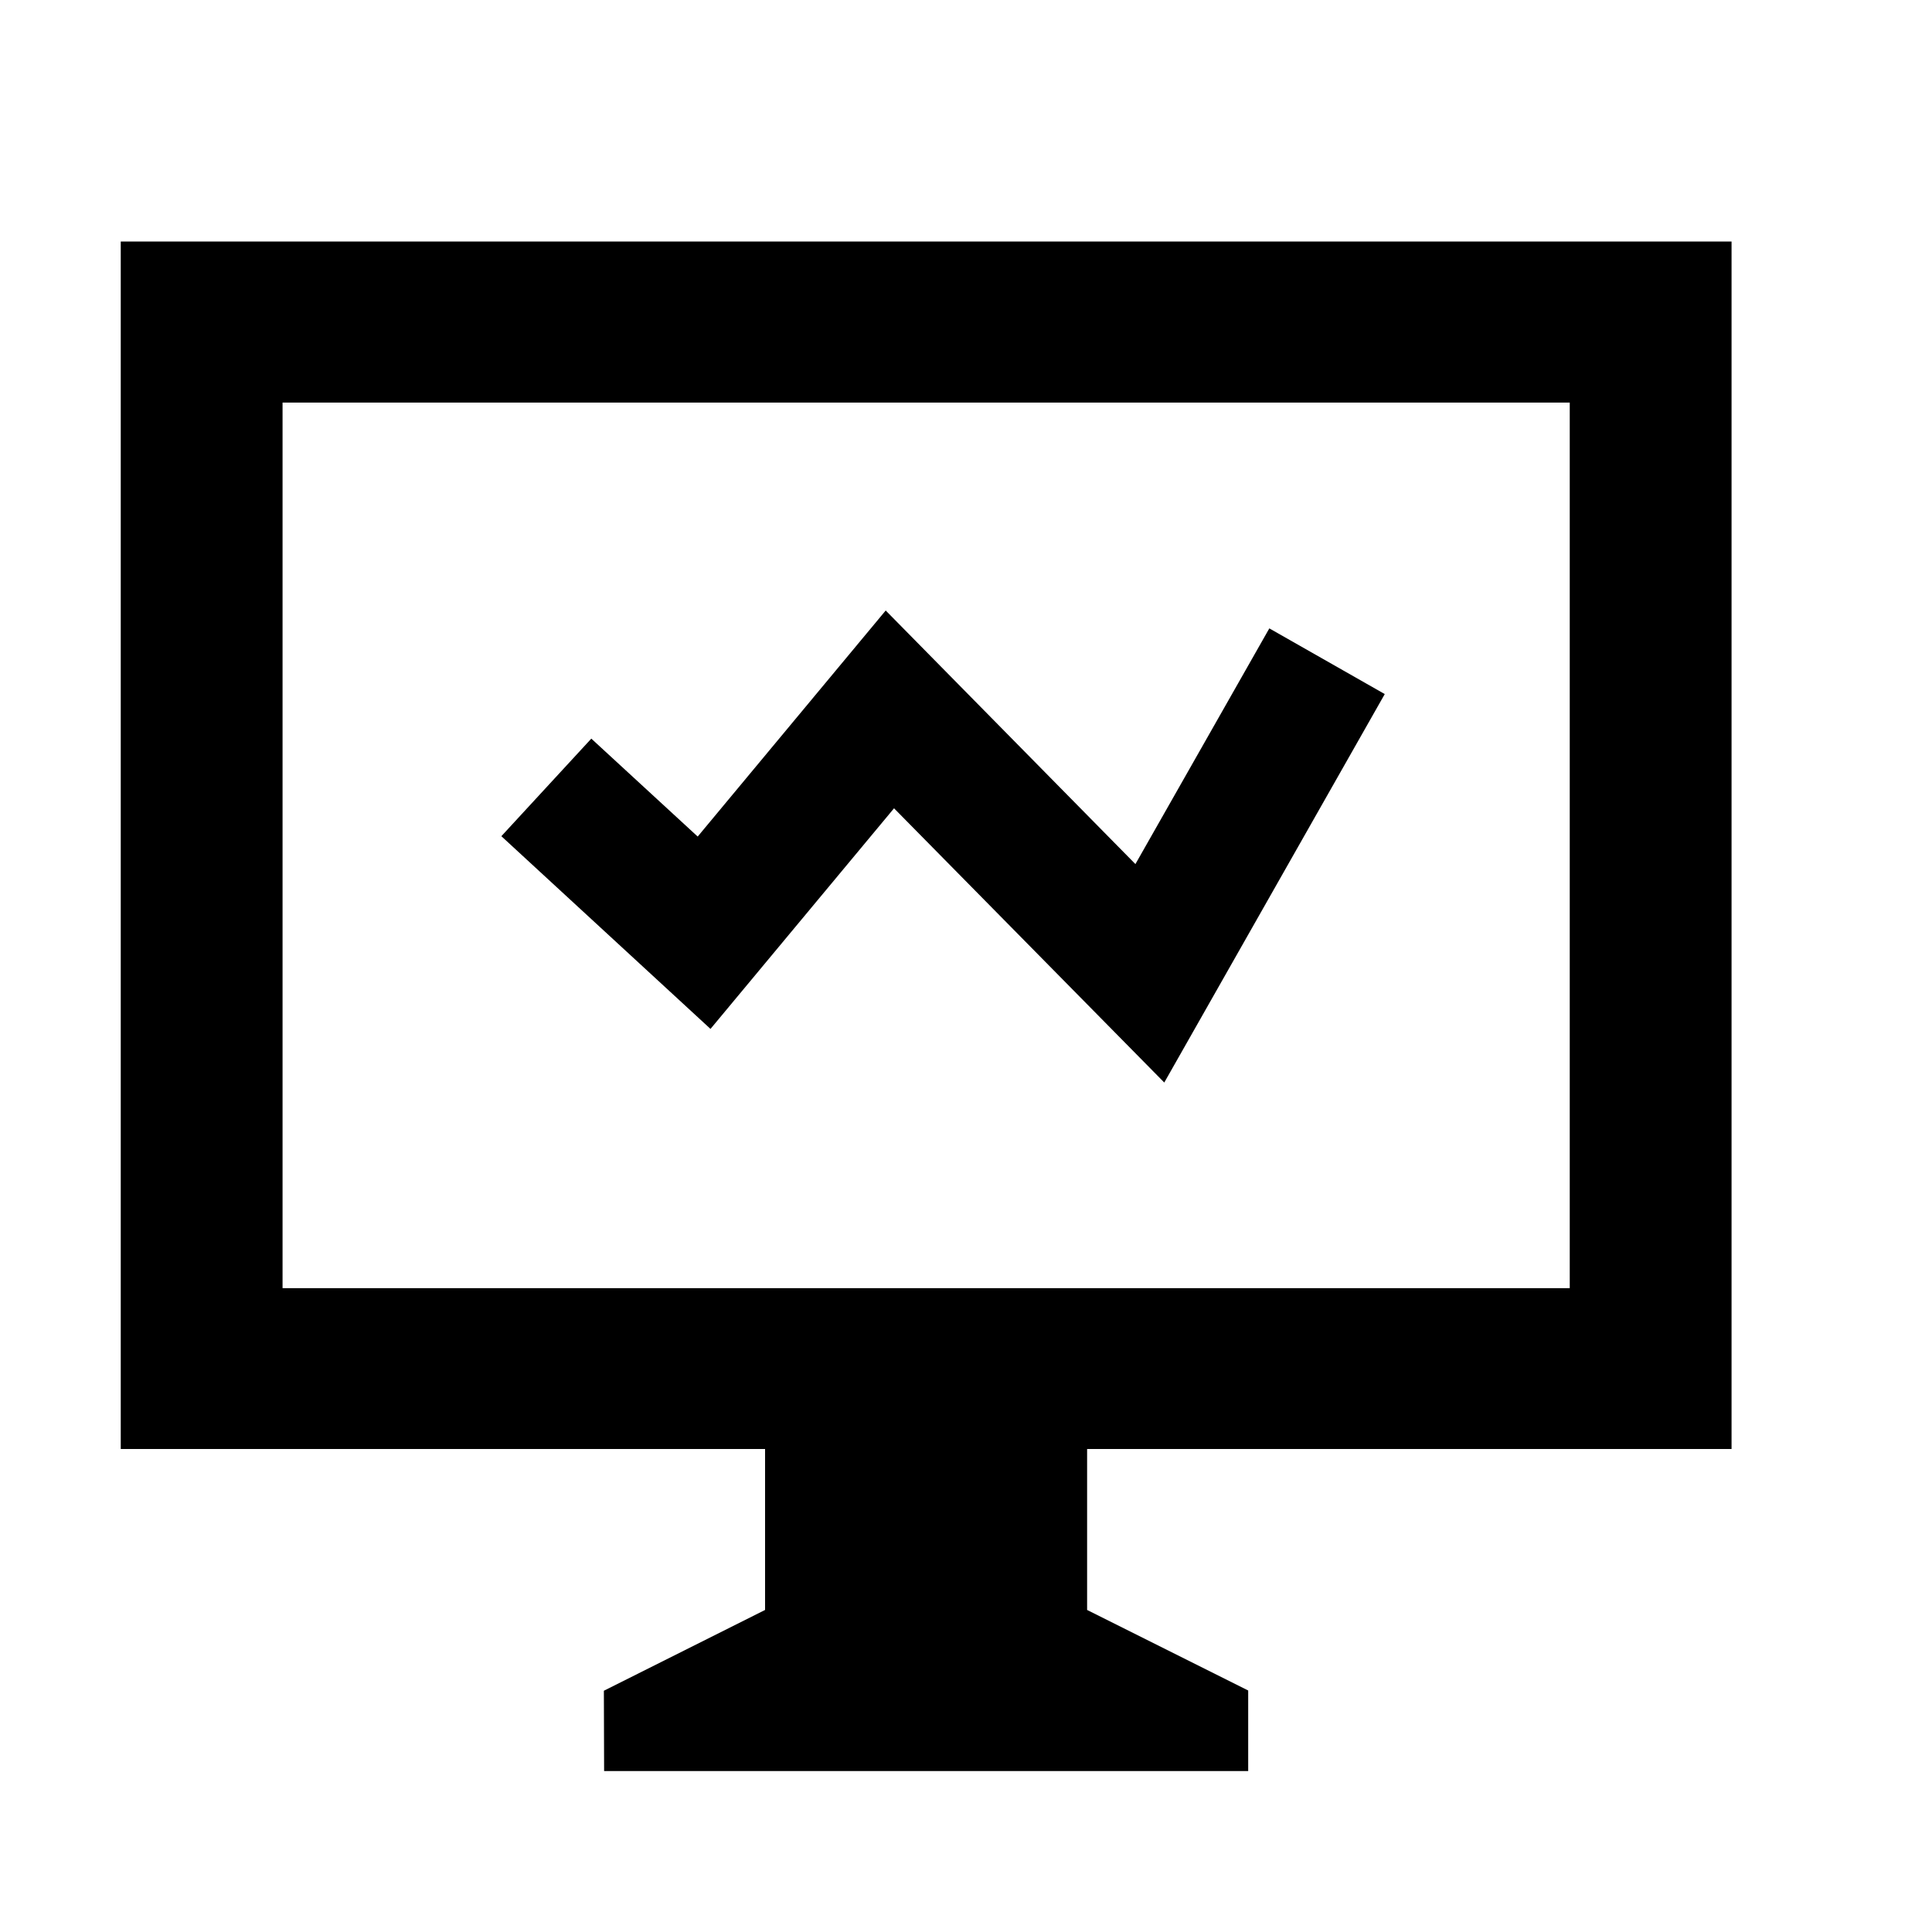 <?xml version="1.0" encoding="UTF-8"?>
<svg width="16px" height="16px" viewBox="0 0 16 16" version="1.1" xmlns="http://www.w3.org/2000/svg" xmlns:xlink="http://www.w3.org/1999/xlink">
    <title>编组 15</title>
    <g id="AI中台4期制品仓库" stroke="none" stroke-width="1" fill="none" fill-rule="evenodd">
        <g id="模型文件管理" transform="translate(-14, -323)">
            <g id="二级导航" transform="translate(0, 59)">
                <g id="编组-30" transform="translate(14, 224)">
                    <g id="编组-5备份" transform="translate(0, 0)">
                        <g id="编组-15" transform="translate(0, 40)">
                            <polygon id="路径" points="0 0 16 0 16 16 0 16"></polygon>
                            <path d="M1,2 L1,12 L1.664,12 L6.336,12 L6.336,13.333 L5.001,14.002 L5.003,14.667 L10.337,14.667 L10.337,14 L9.003,13.333 L9.003,12 L13.675,12 L14.34,12 L14.34,2 L1,2 Z M2.34,10.668 L13,10.668 L13,3.334 L2.34,3.334 L2.34,10.668 Z" id="Fill-1" fill="#000000"></path>
                            <polygon id="Fill-2" fill="#000000" points="9.642 8.965 7.404 6.694 5.884 8.521 4.152 6.925 4.897 6.117 5.778 6.928 7.335 5.056 9.403 7.156 10.512 5.204 11.468 5.748"></polygon>
                        </g>
                    </g>
                </g>
            </g>
        </g>
    </g>
</svg>